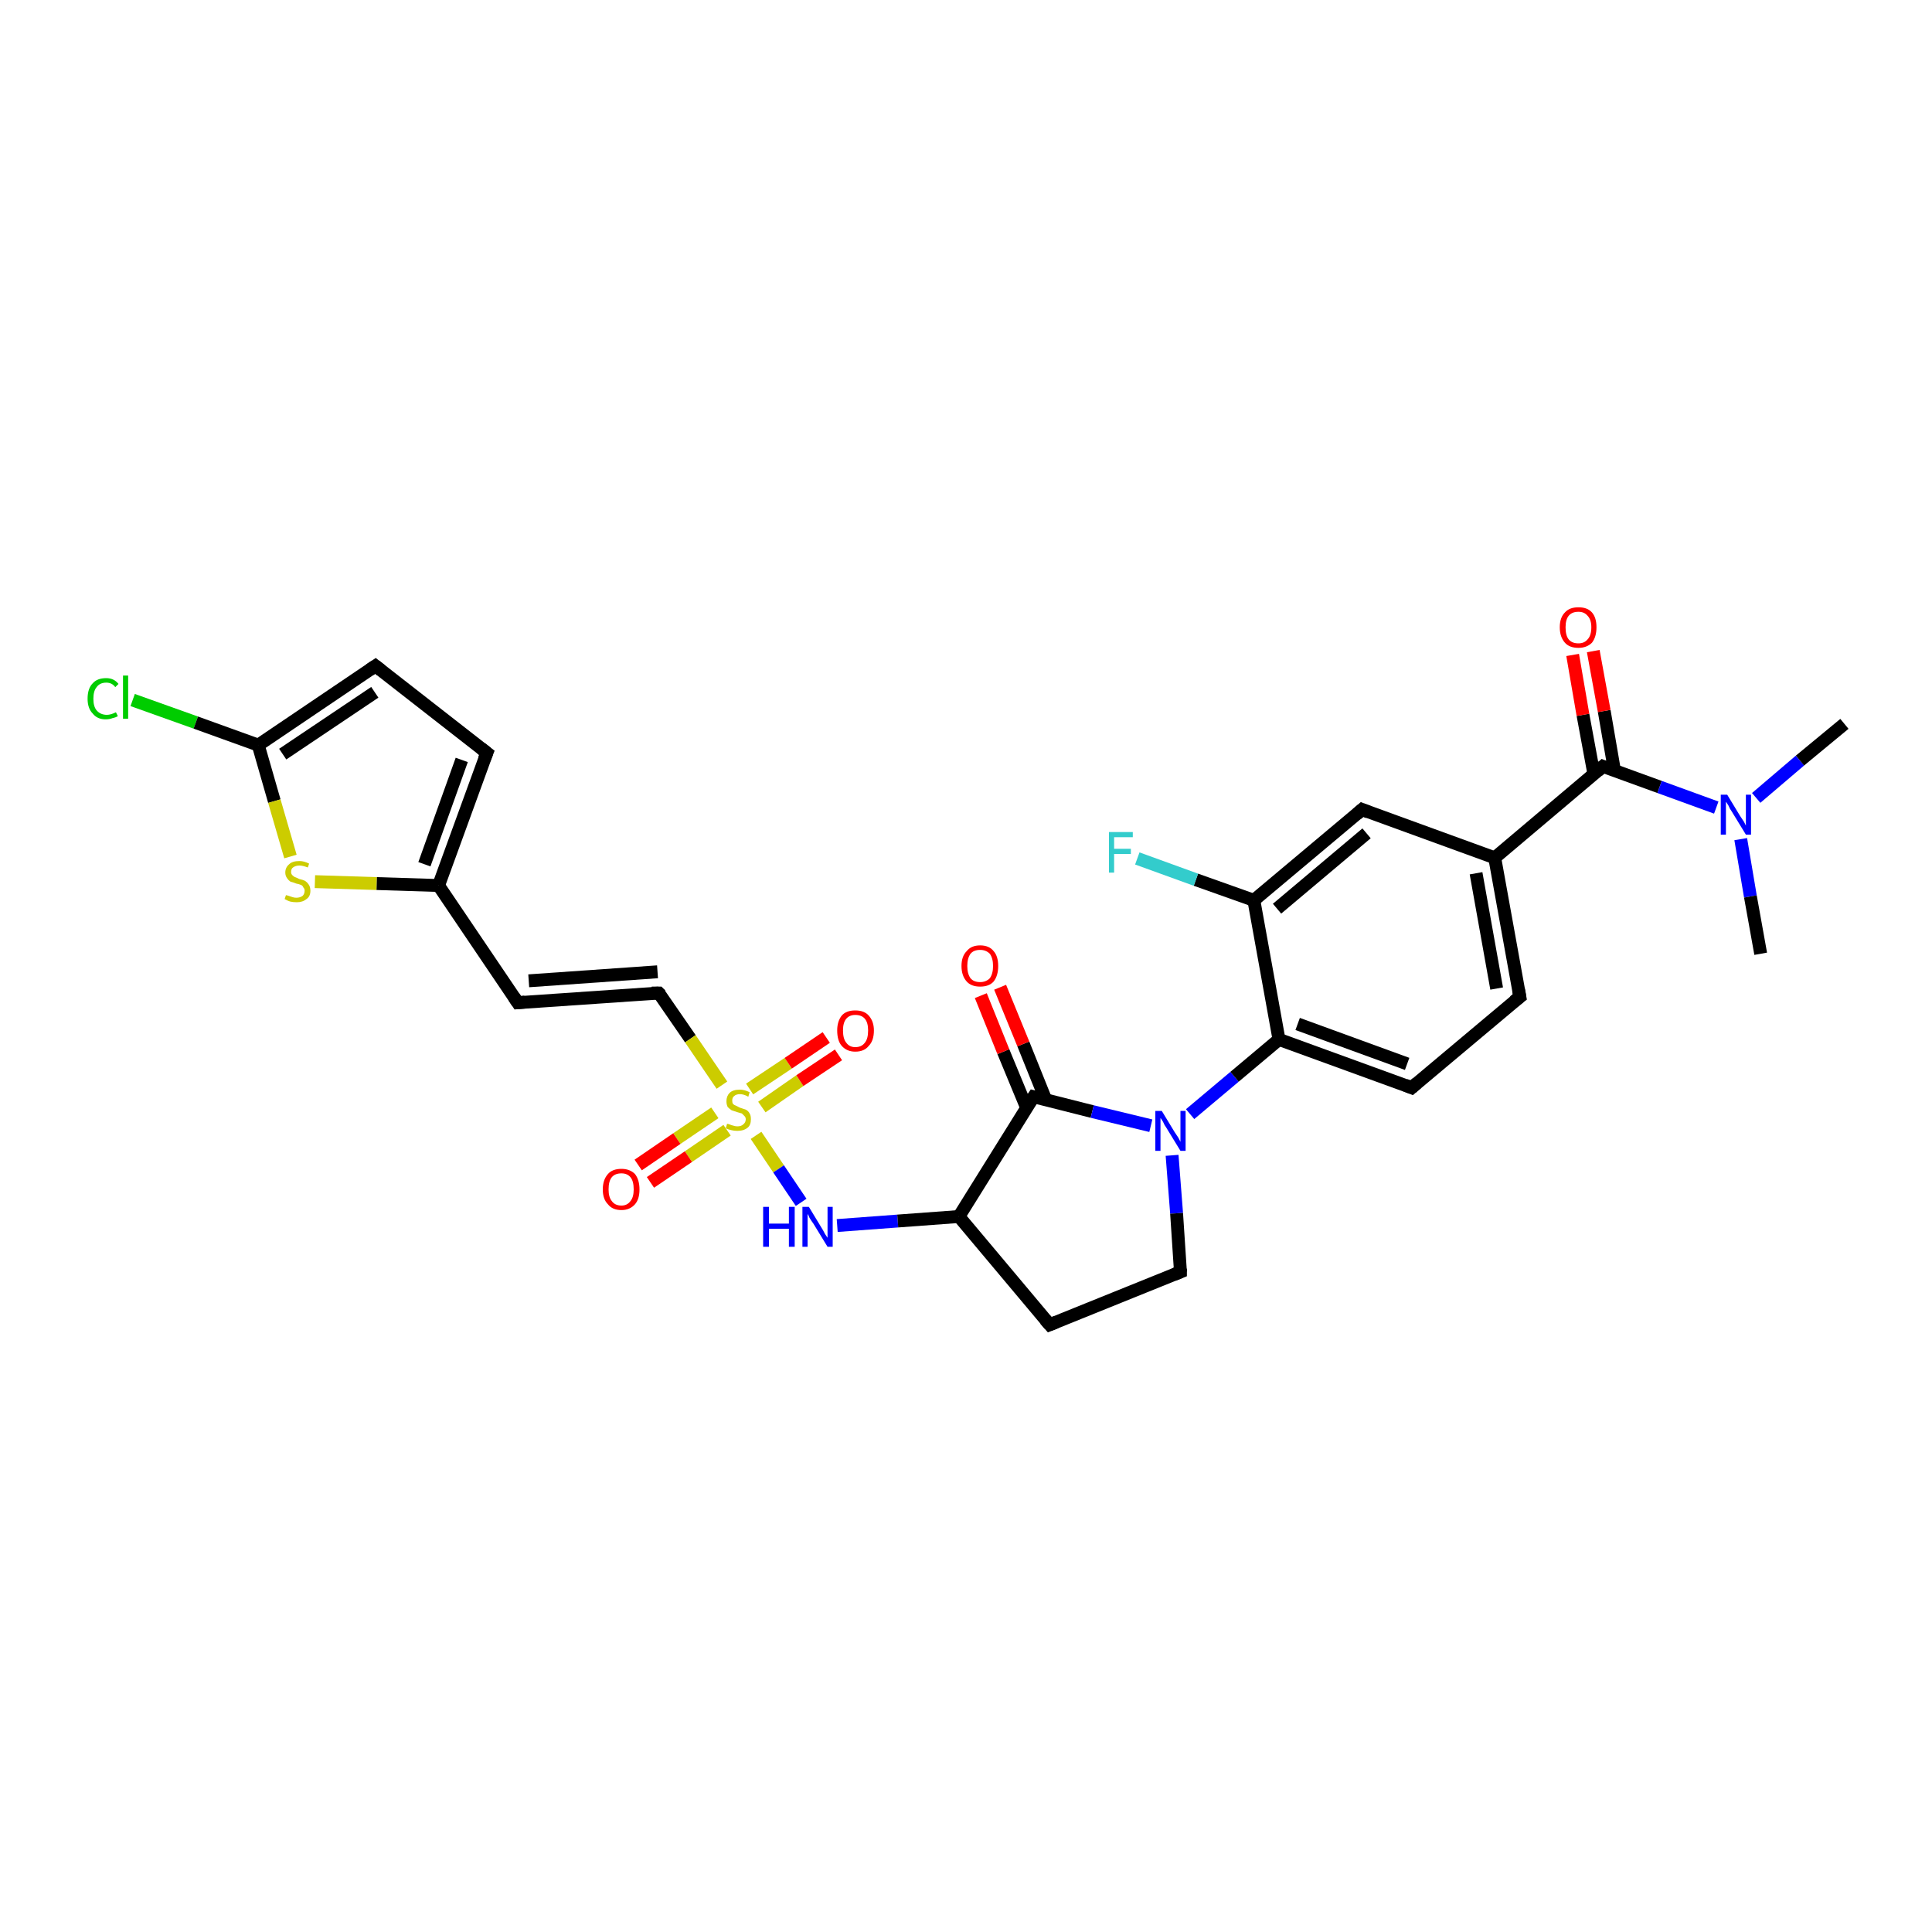 <?xml version='1.0' encoding='iso-8859-1'?>
<svg version='1.1' baseProfile='full'
              xmlns='http://www.w3.org/2000/svg'
                      xmlns:rdkit='http://www.rdkit.org/xml'
                      xmlns:xlink='http://www.w3.org/1999/xlink'
                  xml:space='preserve'
width='300px' height='300px' viewBox='0 0 300 300'>
<!-- END OF HEADER -->
<rect style='opacity:1.0;fill:#FFFFFF;stroke:none' width='300.0' height='300.0' x='0.0' y='0.0'> </rect>
<path class='bond-0 atom-0 atom-1' d='M 20.6,108.7 L 30.4,112.2' style='fill:none;fill-rule:evenodd;stroke:#00CC00;stroke-width:2.0px;stroke-linecap:butt;stroke-linejoin:miter;stroke-opacity:1' />
<path class='bond-0 atom-0 atom-1' d='M 30.4,112.2 L 40.1,115.7' style='fill:none;fill-rule:evenodd;stroke:#000000;stroke-width:2.0px;stroke-linecap:butt;stroke-linejoin:miter;stroke-opacity:1' />
<path class='bond-1 atom-1 atom-2' d='M 40.1,115.7 L 42.6,124.4' style='fill:none;fill-rule:evenodd;stroke:#000000;stroke-width:2.0px;stroke-linecap:butt;stroke-linejoin:miter;stroke-opacity:1' />
<path class='bond-1 atom-1 atom-2' d='M 42.6,124.4 L 45.1,133.0' style='fill:none;fill-rule:evenodd;stroke:#CCCC00;stroke-width:2.0px;stroke-linecap:butt;stroke-linejoin:miter;stroke-opacity:1' />
<path class='bond-2 atom-2 atom-3' d='M 48.9,136.9 L 58.5,137.2' style='fill:none;fill-rule:evenodd;stroke:#CCCC00;stroke-width:2.0px;stroke-linecap:butt;stroke-linejoin:miter;stroke-opacity:1' />
<path class='bond-2 atom-2 atom-3' d='M 58.5,137.2 L 68.1,137.5' style='fill:none;fill-rule:evenodd;stroke:#000000;stroke-width:2.0px;stroke-linecap:butt;stroke-linejoin:miter;stroke-opacity:1' />
<path class='bond-3 atom-3 atom-4' d='M 68.1,137.5 L 80.4,155.7' style='fill:none;fill-rule:evenodd;stroke:#000000;stroke-width:2.0px;stroke-linecap:butt;stroke-linejoin:miter;stroke-opacity:1' />
<path class='bond-4 atom-4 atom-5' d='M 80.4,155.7 L 102.3,154.2' style='fill:none;fill-rule:evenodd;stroke:#000000;stroke-width:2.0px;stroke-linecap:butt;stroke-linejoin:miter;stroke-opacity:1' />
<path class='bond-4 atom-4 atom-5' d='M 82.1,152.3 L 102.1,150.9' style='fill:none;fill-rule:evenodd;stroke:#000000;stroke-width:2.0px;stroke-linecap:butt;stroke-linejoin:miter;stroke-opacity:1' />
<path class='bond-5 atom-5 atom-6' d='M 102.3,154.2 L 107.2,161.3' style='fill:none;fill-rule:evenodd;stroke:#000000;stroke-width:2.0px;stroke-linecap:butt;stroke-linejoin:miter;stroke-opacity:1' />
<path class='bond-5 atom-5 atom-6' d='M 107.2,161.3 L 112.1,168.5' style='fill:none;fill-rule:evenodd;stroke:#CCCC00;stroke-width:2.0px;stroke-linecap:butt;stroke-linejoin:miter;stroke-opacity:1' />
<path class='bond-6 atom-6 atom-7' d='M 118.3,171.9 L 124.2,167.8' style='fill:none;fill-rule:evenodd;stroke:#CCCC00;stroke-width:2.0px;stroke-linecap:butt;stroke-linejoin:miter;stroke-opacity:1' />
<path class='bond-6 atom-6 atom-7' d='M 124.2,167.8 L 130.2,163.8' style='fill:none;fill-rule:evenodd;stroke:#FF0000;stroke-width:2.0px;stroke-linecap:butt;stroke-linejoin:miter;stroke-opacity:1' />
<path class='bond-6 atom-6 atom-7' d='M 116.4,169.1 L 122.4,165.1' style='fill:none;fill-rule:evenodd;stroke:#CCCC00;stroke-width:2.0px;stroke-linecap:butt;stroke-linejoin:miter;stroke-opacity:1' />
<path class='bond-6 atom-6 atom-7' d='M 122.4,165.1 L 128.3,161.1' style='fill:none;fill-rule:evenodd;stroke:#FF0000;stroke-width:2.0px;stroke-linecap:butt;stroke-linejoin:miter;stroke-opacity:1' />
<path class='bond-7 atom-6 atom-8' d='M 111.0,172.8 L 105.1,176.8' style='fill:none;fill-rule:evenodd;stroke:#CCCC00;stroke-width:2.0px;stroke-linecap:butt;stroke-linejoin:miter;stroke-opacity:1' />
<path class='bond-7 atom-6 atom-8' d='M 105.1,176.8 L 99.1,180.9' style='fill:none;fill-rule:evenodd;stroke:#FF0000;stroke-width:2.0px;stroke-linecap:butt;stroke-linejoin:miter;stroke-opacity:1' />
<path class='bond-7 atom-6 atom-8' d='M 112.9,175.5 L 106.9,179.6' style='fill:none;fill-rule:evenodd;stroke:#CCCC00;stroke-width:2.0px;stroke-linecap:butt;stroke-linejoin:miter;stroke-opacity:1' />
<path class='bond-7 atom-6 atom-8' d='M 106.9,179.6 L 101.0,183.6' style='fill:none;fill-rule:evenodd;stroke:#FF0000;stroke-width:2.0px;stroke-linecap:butt;stroke-linejoin:miter;stroke-opacity:1' />
<path class='bond-8 atom-6 atom-9' d='M 117.4,176.3 L 120.9,181.5' style='fill:none;fill-rule:evenodd;stroke:#CCCC00;stroke-width:2.0px;stroke-linecap:butt;stroke-linejoin:miter;stroke-opacity:1' />
<path class='bond-8 atom-6 atom-9' d='M 120.9,181.5 L 124.4,186.7' style='fill:none;fill-rule:evenodd;stroke:#0000FF;stroke-width:2.0px;stroke-linecap:butt;stroke-linejoin:miter;stroke-opacity:1' />
<path class='bond-9 atom-9 atom-10' d='M 130.0,190.3 L 139.4,189.6' style='fill:none;fill-rule:evenodd;stroke:#0000FF;stroke-width:2.0px;stroke-linecap:butt;stroke-linejoin:miter;stroke-opacity:1' />
<path class='bond-9 atom-9 atom-10' d='M 139.4,189.6 L 148.9,188.9' style='fill:none;fill-rule:evenodd;stroke:#000000;stroke-width:2.0px;stroke-linecap:butt;stroke-linejoin:miter;stroke-opacity:1' />
<path class='bond-10 atom-10 atom-11' d='M 148.9,188.9 L 160.5,170.3' style='fill:none;fill-rule:evenodd;stroke:#000000;stroke-width:2.0px;stroke-linecap:butt;stroke-linejoin:miter;stroke-opacity:1' />
<path class='bond-11 atom-11 atom-12' d='M 162.4,170.8 L 158.9,162.1' style='fill:none;fill-rule:evenodd;stroke:#000000;stroke-width:2.0px;stroke-linecap:butt;stroke-linejoin:miter;stroke-opacity:1' />
<path class='bond-11 atom-11 atom-12' d='M 158.9,162.1 L 155.3,153.3' style='fill:none;fill-rule:evenodd;stroke:#FF0000;stroke-width:2.0px;stroke-linecap:butt;stroke-linejoin:miter;stroke-opacity:1' />
<path class='bond-11 atom-11 atom-12' d='M 159.4,172.0 L 155.8,163.3' style='fill:none;fill-rule:evenodd;stroke:#000000;stroke-width:2.0px;stroke-linecap:butt;stroke-linejoin:miter;stroke-opacity:1' />
<path class='bond-11 atom-11 atom-12' d='M 155.8,163.3 L 152.3,154.6' style='fill:none;fill-rule:evenodd;stroke:#FF0000;stroke-width:2.0px;stroke-linecap:butt;stroke-linejoin:miter;stroke-opacity:1' />
<path class='bond-12 atom-11 atom-13' d='M 160.5,170.3 L 169.6,172.6' style='fill:none;fill-rule:evenodd;stroke:#000000;stroke-width:2.0px;stroke-linecap:butt;stroke-linejoin:miter;stroke-opacity:1' />
<path class='bond-12 atom-11 atom-13' d='M 169.6,172.6 L 178.7,174.8' style='fill:none;fill-rule:evenodd;stroke:#0000FF;stroke-width:2.0px;stroke-linecap:butt;stroke-linejoin:miter;stroke-opacity:1' />
<path class='bond-13 atom-13 atom-14' d='M 184.8,173.0 L 191.7,167.2' style='fill:none;fill-rule:evenodd;stroke:#0000FF;stroke-width:2.0px;stroke-linecap:butt;stroke-linejoin:miter;stroke-opacity:1' />
<path class='bond-13 atom-13 atom-14' d='M 191.7,167.2 L 198.6,161.4' style='fill:none;fill-rule:evenodd;stroke:#000000;stroke-width:2.0px;stroke-linecap:butt;stroke-linejoin:miter;stroke-opacity:1' />
<path class='bond-14 atom-14 atom-15' d='M 198.6,161.4 L 219.2,168.9' style='fill:none;fill-rule:evenodd;stroke:#000000;stroke-width:2.0px;stroke-linecap:butt;stroke-linejoin:miter;stroke-opacity:1' />
<path class='bond-14 atom-14 atom-15' d='M 201.5,159.0 L 218.5,165.2' style='fill:none;fill-rule:evenodd;stroke:#000000;stroke-width:2.0px;stroke-linecap:butt;stroke-linejoin:miter;stroke-opacity:1' />
<path class='bond-15 atom-15 atom-16' d='M 219.2,168.9 L 236.0,154.8' style='fill:none;fill-rule:evenodd;stroke:#000000;stroke-width:2.0px;stroke-linecap:butt;stroke-linejoin:miter;stroke-opacity:1' />
<path class='bond-16 atom-16 atom-17' d='M 236.0,154.8 L 232.1,133.2' style='fill:none;fill-rule:evenodd;stroke:#000000;stroke-width:2.0px;stroke-linecap:butt;stroke-linejoin:miter;stroke-opacity:1' />
<path class='bond-16 atom-16 atom-17' d='M 232.4,153.5 L 229.2,135.6' style='fill:none;fill-rule:evenodd;stroke:#000000;stroke-width:2.0px;stroke-linecap:butt;stroke-linejoin:miter;stroke-opacity:1' />
<path class='bond-17 atom-17 atom-18' d='M 232.1,133.2 L 248.9,119.0' style='fill:none;fill-rule:evenodd;stroke:#000000;stroke-width:2.0px;stroke-linecap:butt;stroke-linejoin:miter;stroke-opacity:1' />
<path class='bond-18 atom-18 atom-19' d='M 250.7,119.7 L 249.1,110.4' style='fill:none;fill-rule:evenodd;stroke:#000000;stroke-width:2.0px;stroke-linecap:butt;stroke-linejoin:miter;stroke-opacity:1' />
<path class='bond-18 atom-18 atom-19' d='M 249.1,110.4 L 247.4,101.1' style='fill:none;fill-rule:evenodd;stroke:#FF0000;stroke-width:2.0px;stroke-linecap:butt;stroke-linejoin:miter;stroke-opacity:1' />
<path class='bond-18 atom-18 atom-19' d='M 247.5,120.2 L 245.8,111.0' style='fill:none;fill-rule:evenodd;stroke:#000000;stroke-width:2.0px;stroke-linecap:butt;stroke-linejoin:miter;stroke-opacity:1' />
<path class='bond-18 atom-18 atom-19' d='M 245.8,111.0 L 244.2,101.7' style='fill:none;fill-rule:evenodd;stroke:#FF0000;stroke-width:2.0px;stroke-linecap:butt;stroke-linejoin:miter;stroke-opacity:1' />
<path class='bond-19 atom-18 atom-20' d='M 248.9,119.0 L 257.7,122.2' style='fill:none;fill-rule:evenodd;stroke:#000000;stroke-width:2.0px;stroke-linecap:butt;stroke-linejoin:miter;stroke-opacity:1' />
<path class='bond-19 atom-18 atom-20' d='M 257.7,122.2 L 266.5,125.4' style='fill:none;fill-rule:evenodd;stroke:#0000FF;stroke-width:2.0px;stroke-linecap:butt;stroke-linejoin:miter;stroke-opacity:1' />
<path class='bond-20 atom-20 atom-21' d='M 272.7,123.9 L 279.5,118.1' style='fill:none;fill-rule:evenodd;stroke:#0000FF;stroke-width:2.0px;stroke-linecap:butt;stroke-linejoin:miter;stroke-opacity:1' />
<path class='bond-20 atom-20 atom-21' d='M 279.5,118.1 L 286.4,112.4' style='fill:none;fill-rule:evenodd;stroke:#000000;stroke-width:2.0px;stroke-linecap:butt;stroke-linejoin:miter;stroke-opacity:1' />
<path class='bond-21 atom-20 atom-22' d='M 270.3,130.3 L 271.8,139.2' style='fill:none;fill-rule:evenodd;stroke:#0000FF;stroke-width:2.0px;stroke-linecap:butt;stroke-linejoin:miter;stroke-opacity:1' />
<path class='bond-21 atom-20 atom-22' d='M 271.8,139.2 L 273.4,148.1' style='fill:none;fill-rule:evenodd;stroke:#000000;stroke-width:2.0px;stroke-linecap:butt;stroke-linejoin:miter;stroke-opacity:1' />
<path class='bond-22 atom-17 atom-23' d='M 232.1,133.2 L 211.5,125.7' style='fill:none;fill-rule:evenodd;stroke:#000000;stroke-width:2.0px;stroke-linecap:butt;stroke-linejoin:miter;stroke-opacity:1' />
<path class='bond-23 atom-23 atom-24' d='M 211.5,125.7 L 194.7,139.8' style='fill:none;fill-rule:evenodd;stroke:#000000;stroke-width:2.0px;stroke-linecap:butt;stroke-linejoin:miter;stroke-opacity:1' />
<path class='bond-23 atom-23 atom-24' d='M 212.2,129.4 L 198.3,141.1' style='fill:none;fill-rule:evenodd;stroke:#000000;stroke-width:2.0px;stroke-linecap:butt;stroke-linejoin:miter;stroke-opacity:1' />
<path class='bond-24 atom-24 atom-25' d='M 194.7,139.8 L 185.7,136.6' style='fill:none;fill-rule:evenodd;stroke:#000000;stroke-width:2.0px;stroke-linecap:butt;stroke-linejoin:miter;stroke-opacity:1' />
<path class='bond-24 atom-24 atom-25' d='M 185.7,136.6 L 176.6,133.3' style='fill:none;fill-rule:evenodd;stroke:#33CCCC;stroke-width:2.0px;stroke-linecap:butt;stroke-linejoin:miter;stroke-opacity:1' />
<path class='bond-25 atom-13 atom-26' d='M 182.0,179.4 L 182.7,188.4' style='fill:none;fill-rule:evenodd;stroke:#0000FF;stroke-width:2.0px;stroke-linecap:butt;stroke-linejoin:miter;stroke-opacity:1' />
<path class='bond-25 atom-13 atom-26' d='M 182.7,188.4 L 183.3,197.5' style='fill:none;fill-rule:evenodd;stroke:#000000;stroke-width:2.0px;stroke-linecap:butt;stroke-linejoin:miter;stroke-opacity:1' />
<path class='bond-26 atom-26 atom-27' d='M 183.3,197.5 L 163.0,205.7' style='fill:none;fill-rule:evenodd;stroke:#000000;stroke-width:2.0px;stroke-linecap:butt;stroke-linejoin:miter;stroke-opacity:1' />
<path class='bond-27 atom-3 atom-28' d='M 68.1,137.5 L 75.6,116.9' style='fill:none;fill-rule:evenodd;stroke:#000000;stroke-width:2.0px;stroke-linecap:butt;stroke-linejoin:miter;stroke-opacity:1' />
<path class='bond-27 atom-3 atom-28' d='M 65.9,134.2 L 71.7,118.0' style='fill:none;fill-rule:evenodd;stroke:#000000;stroke-width:2.0px;stroke-linecap:butt;stroke-linejoin:miter;stroke-opacity:1' />
<path class='bond-28 atom-28 atom-29' d='M 75.6,116.9 L 58.3,103.4' style='fill:none;fill-rule:evenodd;stroke:#000000;stroke-width:2.0px;stroke-linecap:butt;stroke-linejoin:miter;stroke-opacity:1' />
<path class='bond-29 atom-24 atom-14' d='M 194.7,139.8 L 198.6,161.4' style='fill:none;fill-rule:evenodd;stroke:#000000;stroke-width:2.0px;stroke-linecap:butt;stroke-linejoin:miter;stroke-opacity:1' />
<path class='bond-30 atom-27 atom-10' d='M 163.0,205.7 L 148.9,188.9' style='fill:none;fill-rule:evenodd;stroke:#000000;stroke-width:2.0px;stroke-linecap:butt;stroke-linejoin:miter;stroke-opacity:1' />
<path class='bond-31 atom-29 atom-1' d='M 58.3,103.4 L 40.1,115.7' style='fill:none;fill-rule:evenodd;stroke:#000000;stroke-width:2.0px;stroke-linecap:butt;stroke-linejoin:miter;stroke-opacity:1' />
<path class='bond-31 atom-29 atom-1' d='M 58.2,107.5 L 43.9,117.1' style='fill:none;fill-rule:evenodd;stroke:#000000;stroke-width:2.0px;stroke-linecap:butt;stroke-linejoin:miter;stroke-opacity:1' />
<path d='M 79.8,154.8 L 80.4,155.7 L 81.5,155.6' style='fill:none;stroke:#000000;stroke-width:2.0px;stroke-linecap:butt;stroke-linejoin:miter;stroke-opacity:1;' />
<path d='M 101.2,154.2 L 102.3,154.2 L 102.6,154.5' style='fill:none;stroke:#000000;stroke-width:2.0px;stroke-linecap:butt;stroke-linejoin:miter;stroke-opacity:1;' />
<path d='M 159.9,171.2 L 160.5,170.3 L 160.9,170.4' style='fill:none;stroke:#000000;stroke-width:2.0px;stroke-linecap:butt;stroke-linejoin:miter;stroke-opacity:1;' />
<path d='M 218.2,168.5 L 219.2,168.9 L 220.0,168.2' style='fill:none;stroke:#000000;stroke-width:2.0px;stroke-linecap:butt;stroke-linejoin:miter;stroke-opacity:1;' />
<path d='M 235.1,155.5 L 236.0,154.8 L 235.8,153.7' style='fill:none;stroke:#000000;stroke-width:2.0px;stroke-linecap:butt;stroke-linejoin:miter;stroke-opacity:1;' />
<path d='M 248.1,119.7 L 248.9,119.0 L 249.4,119.2' style='fill:none;stroke:#000000;stroke-width:2.0px;stroke-linecap:butt;stroke-linejoin:miter;stroke-opacity:1;' />
<path d='M 212.5,126.1 L 211.5,125.7 L 210.7,126.4' style='fill:none;stroke:#000000;stroke-width:2.0px;stroke-linecap:butt;stroke-linejoin:miter;stroke-opacity:1;' />
<path d='M 183.3,197.0 L 183.3,197.5 L 182.3,197.9' style='fill:none;stroke:#000000;stroke-width:2.0px;stroke-linecap:butt;stroke-linejoin:miter;stroke-opacity:1;' />
<path d='M 164.0,205.3 L 163.0,205.7 L 162.3,204.9' style='fill:none;stroke:#000000;stroke-width:2.0px;stroke-linecap:butt;stroke-linejoin:miter;stroke-opacity:1;' />
<path d='M 75.2,117.9 L 75.6,116.9 L 74.7,116.2' style='fill:none;stroke:#000000;stroke-width:2.0px;stroke-linecap:butt;stroke-linejoin:miter;stroke-opacity:1;' />
<path d='M 59.2,104.1 L 58.3,103.4 L 57.4,104.0' style='fill:none;stroke:#000000;stroke-width:2.0px;stroke-linecap:butt;stroke-linejoin:miter;stroke-opacity:1;' />
<path class='atom-0' d='M 13.6 108.5
Q 13.6 106.9, 14.4 106.1
Q 15.1 105.3, 16.5 105.3
Q 17.7 105.3, 18.4 106.2
L 17.9 106.7
Q 17.4 106.0, 16.5 106.0
Q 15.5 106.0, 15.0 106.7
Q 14.5 107.3, 14.5 108.5
Q 14.5 109.7, 15.0 110.3
Q 15.6 111.0, 16.6 111.0
Q 17.2 111.0, 18.0 110.6
L 18.3 111.2
Q 18.0 111.4, 17.5 111.5
Q 17.0 111.7, 16.4 111.7
Q 15.1 111.7, 14.4 110.8
Q 13.6 110.0, 13.6 108.5
' fill='#00CC00'/>
<path class='atom-0' d='M 19.1 104.9
L 19.9 104.9
L 19.9 111.6
L 19.1 111.6
L 19.1 104.9
' fill='#00CC00'/>
<path class='atom-2' d='M 44.4 139.0
Q 44.5 139.0, 44.8 139.1
Q 45.1 139.2, 45.4 139.3
Q 45.7 139.4, 46.0 139.4
Q 46.6 139.4, 47.0 139.1
Q 47.3 138.8, 47.3 138.3
Q 47.3 138.0, 47.1 137.8
Q 47.0 137.5, 46.7 137.4
Q 46.5 137.3, 46.0 137.2
Q 45.5 137.0, 45.1 136.9
Q 44.8 136.7, 44.6 136.4
Q 44.3 136.0, 44.3 135.5
Q 44.3 134.7, 44.9 134.2
Q 45.4 133.7, 46.5 133.7
Q 47.2 133.7, 48.0 134.1
L 47.8 134.7
Q 47.0 134.4, 46.5 134.4
Q 45.9 134.4, 45.5 134.7
Q 45.2 134.9, 45.2 135.4
Q 45.2 135.7, 45.4 135.9
Q 45.6 136.1, 45.8 136.2
Q 46.1 136.3, 46.5 136.5
Q 47.0 136.6, 47.4 136.8
Q 47.7 137.0, 47.9 137.3
Q 48.2 137.7, 48.2 138.3
Q 48.2 139.2, 47.6 139.6
Q 47.0 140.1, 46.1 140.1
Q 45.5 140.1, 45.1 140.0
Q 44.7 139.9, 44.2 139.6
L 44.4 139.0
' fill='#CCCC00'/>
<path class='atom-6' d='M 112.9 174.5
Q 113.0 174.5, 113.3 174.6
Q 113.5 174.7, 113.9 174.8
Q 114.2 174.9, 114.5 174.9
Q 115.1 174.9, 115.4 174.6
Q 115.8 174.3, 115.8 173.8
Q 115.8 173.5, 115.6 173.3
Q 115.4 173.1, 115.2 172.9
Q 114.9 172.8, 114.5 172.7
Q 113.9 172.5, 113.6 172.4
Q 113.3 172.2, 113.0 171.9
Q 112.8 171.5, 112.8 171.0
Q 112.8 170.2, 113.3 169.7
Q 113.8 169.2, 114.9 169.2
Q 115.6 169.2, 116.4 169.6
L 116.2 170.3
Q 115.5 169.9, 114.9 169.9
Q 114.3 169.9, 114.0 170.2
Q 113.7 170.4, 113.7 170.9
Q 113.7 171.2, 113.8 171.4
Q 114.0 171.6, 114.3 171.7
Q 114.5 171.8, 114.9 172.0
Q 115.5 172.2, 115.8 172.3
Q 116.2 172.5, 116.4 172.9
Q 116.6 173.2, 116.6 173.8
Q 116.6 174.7, 116.1 175.1
Q 115.5 175.6, 114.5 175.6
Q 114.0 175.6, 113.6 175.5
Q 113.1 175.4, 112.7 175.2
L 112.9 174.5
' fill='#CCCC00'/>
<path class='atom-7' d='M 130.0 160.0
Q 130.0 158.6, 130.7 157.7
Q 131.4 156.9, 132.8 156.9
Q 134.2 156.9, 134.9 157.7
Q 135.7 158.6, 135.7 160.0
Q 135.7 161.6, 134.9 162.4
Q 134.2 163.3, 132.8 163.3
Q 131.5 163.3, 130.7 162.4
Q 130.0 161.6, 130.0 160.0
M 132.8 162.6
Q 133.8 162.6, 134.3 161.9
Q 134.8 161.3, 134.8 160.0
Q 134.8 158.8, 134.3 158.2
Q 133.8 157.6, 132.8 157.6
Q 131.9 157.6, 131.4 158.2
Q 130.9 158.8, 130.9 160.0
Q 130.9 161.3, 131.4 161.9
Q 131.9 162.6, 132.8 162.6
' fill='#FF0000'/>
<path class='atom-8' d='M 93.6 184.7
Q 93.6 183.2, 94.4 182.3
Q 95.1 181.5, 96.5 181.5
Q 97.8 181.5, 98.6 182.3
Q 99.3 183.2, 99.3 184.7
Q 99.3 186.2, 98.6 187.0
Q 97.8 187.9, 96.5 187.9
Q 95.1 187.9, 94.4 187.0
Q 93.6 186.2, 93.6 184.7
M 96.5 187.2
Q 97.4 187.2, 97.9 186.5
Q 98.4 185.9, 98.4 184.7
Q 98.4 183.4, 97.9 182.8
Q 97.4 182.2, 96.5 182.2
Q 95.5 182.2, 95.0 182.8
Q 94.5 183.4, 94.5 184.7
Q 94.5 185.9, 95.0 186.5
Q 95.5 187.2, 96.5 187.2
' fill='#FF0000'/>
<path class='atom-9' d='M 118.5 187.4
L 119.4 187.4
L 119.4 190.0
L 122.5 190.0
L 122.5 187.4
L 123.4 187.4
L 123.4 193.6
L 122.5 193.6
L 122.5 190.8
L 119.4 190.8
L 119.4 193.6
L 118.5 193.6
L 118.5 187.4
' fill='#0000FF'/>
<path class='atom-9' d='M 125.6 187.4
L 127.6 190.7
Q 127.8 191.0, 128.1 191.6
Q 128.5 192.2, 128.5 192.2
L 128.5 187.4
L 129.3 187.4
L 129.3 193.6
L 128.5 193.6
L 126.3 190.0
Q 126.0 189.6, 125.7 189.1
Q 125.5 188.6, 125.4 188.5
L 125.4 193.6
L 124.6 193.6
L 124.6 187.4
L 125.6 187.4
' fill='#0000FF'/>
<path class='atom-12' d='M 149.3 150.0
Q 149.3 148.5, 150.1 147.7
Q 150.8 146.8, 152.2 146.8
Q 153.6 146.8, 154.3 147.7
Q 155.0 148.5, 155.0 150.0
Q 155.0 151.5, 154.3 152.4
Q 153.6 153.2, 152.2 153.2
Q 150.8 153.2, 150.1 152.4
Q 149.3 151.5, 149.3 150.0
M 152.2 152.5
Q 153.1 152.5, 153.7 151.9
Q 154.2 151.2, 154.2 150.0
Q 154.2 148.8, 153.7 148.1
Q 153.1 147.5, 152.2 147.5
Q 151.2 147.5, 150.7 148.1
Q 150.2 148.8, 150.2 150.0
Q 150.2 151.2, 150.7 151.9
Q 151.2 152.5, 152.2 152.5
' fill='#FF0000'/>
<path class='atom-13' d='M 180.4 172.5
L 182.4 175.8
Q 182.6 176.1, 183.0 176.7
Q 183.3 177.3, 183.3 177.3
L 183.3 172.5
L 184.1 172.5
L 184.1 178.7
L 183.3 178.7
L 181.1 175.1
Q 180.8 174.7, 180.6 174.2
Q 180.3 173.7, 180.2 173.6
L 180.2 178.7
L 179.4 178.7
L 179.4 172.5
L 180.4 172.5
' fill='#0000FF'/>
<path class='atom-19' d='M 242.2 97.4
Q 242.2 95.9, 243.0 95.1
Q 243.7 94.3, 245.1 94.3
Q 246.5 94.3, 247.2 95.1
Q 247.9 95.9, 247.9 97.4
Q 247.9 98.9, 247.2 99.8
Q 246.4 100.6, 245.1 100.6
Q 243.7 100.6, 243.0 99.8
Q 242.2 98.9, 242.2 97.4
M 245.1 99.9
Q 246.0 99.9, 246.5 99.3
Q 247.1 98.7, 247.1 97.4
Q 247.1 96.2, 246.5 95.6
Q 246.0 95.0, 245.1 95.0
Q 244.1 95.0, 243.6 95.6
Q 243.1 96.2, 243.1 97.4
Q 243.1 98.7, 243.6 99.3
Q 244.1 99.9, 245.1 99.9
' fill='#FF0000'/>
<path class='atom-20' d='M 268.2 123.4
L 270.2 126.7
Q 270.4 127.0, 270.8 127.6
Q 271.1 128.2, 271.1 128.2
L 271.1 123.4
L 271.9 123.4
L 271.9 129.6
L 271.1 129.6
L 268.9 126.0
Q 268.6 125.6, 268.4 125.1
Q 268.1 124.6, 268.0 124.5
L 268.0 129.6
L 267.2 129.6
L 267.2 123.4
L 268.2 123.4
' fill='#0000FF'/>
<path class='atom-25' d='M 172.2 129.2
L 175.9 129.2
L 175.9 130.0
L 173.0 130.0
L 173.0 131.8
L 175.6 131.8
L 175.6 132.6
L 173.0 132.6
L 173.0 135.5
L 172.2 135.5
L 172.2 129.2
' fill='#33CCCC'/>
</svg>

